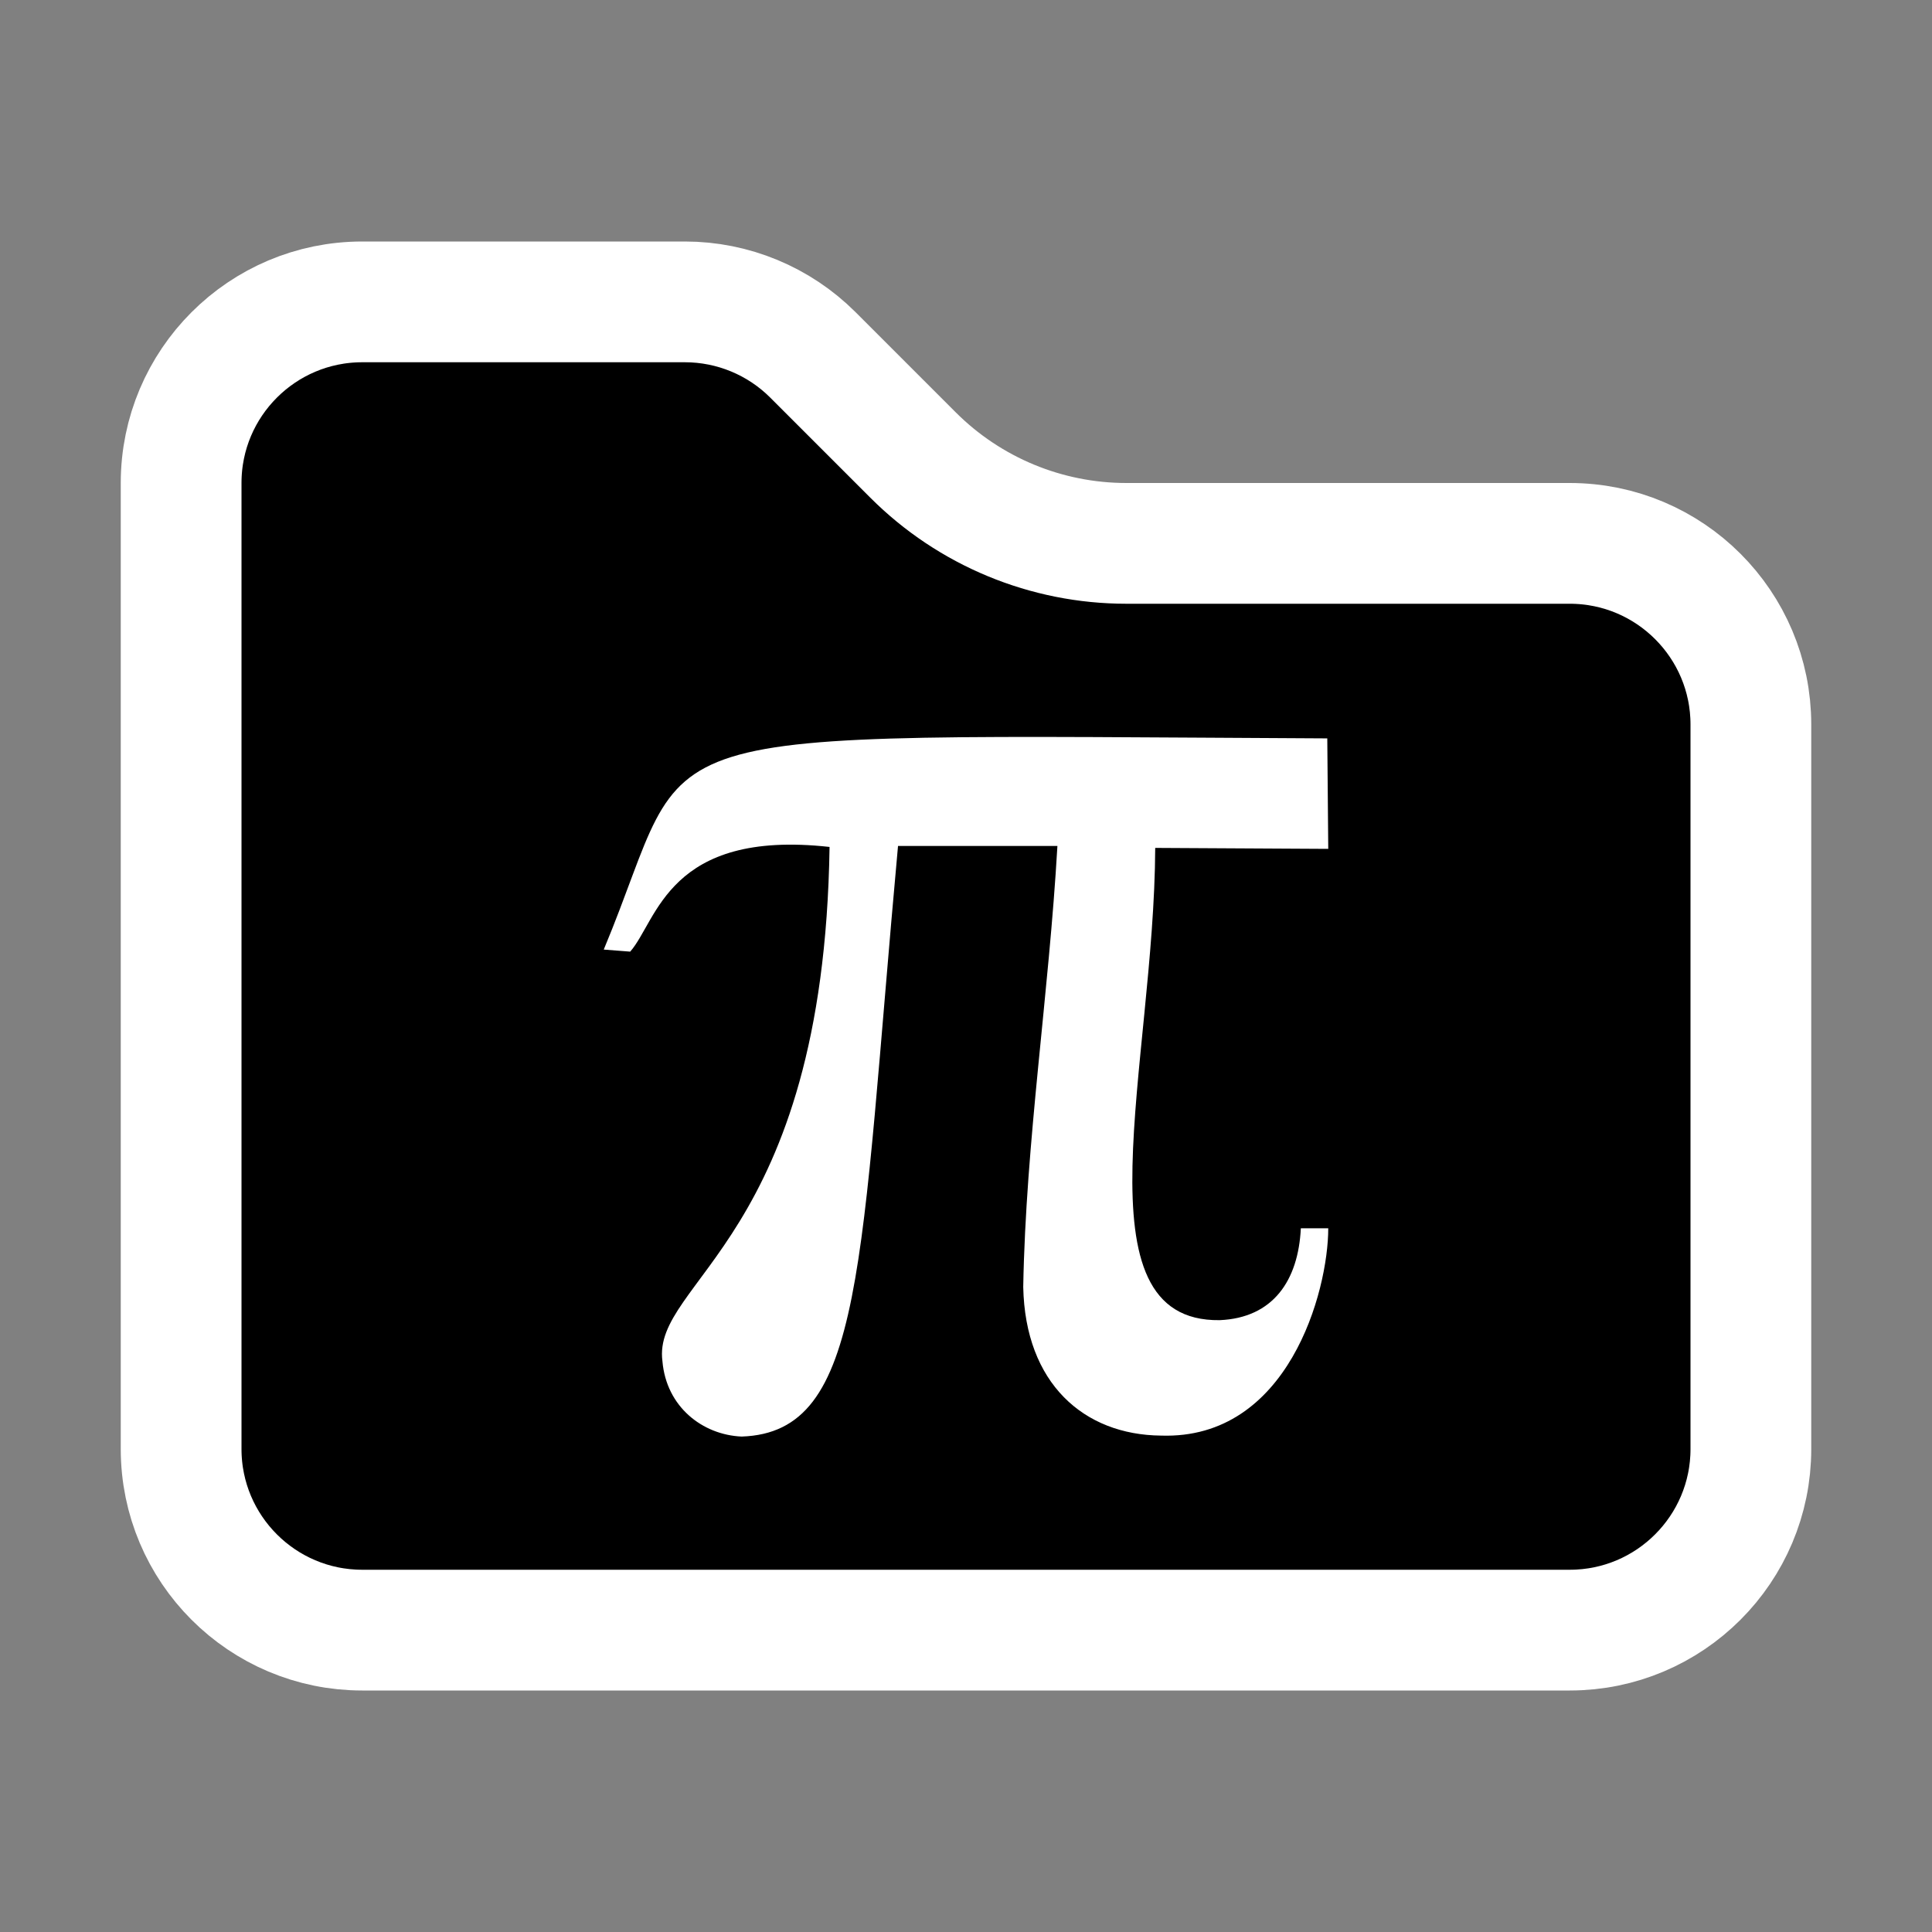 <svg width="16" height="16" viewBox="0 0 16 16" fill="none" xmlns="http://www.w3.org/2000/svg">
<rect x="0" y="0" width="16" height="16" fill="#808080" stroke="none"/>
<path d="M3 13.5C2.172 13.5 1.5 12.828 1.5 12V4C1.5 3.172 2.172 2.5 3 2.5H5.672C6.069 2.5 6.451 2.658 6.732 2.939L7.561 3.768C8.03 4.237 8.665 4.5 9.328 4.5H13C13.828 4.5 14.5 5.172 14.5 6V12C14.5 12.828 13.828 13.5 13 13.5H3Z" fill="black" stroke="white"/>
<path d="M5 7.864L5.219 7.881C5.445 7.624 5.534 6.866 6.87 7.014C6.822 10.264 5.397 10.607 5.486 11.273C5.518 11.651 5.818 11.883 6.142 11.897C7.165 11.862 7.119 10.482 7.437 7.006H8.757C8.687 8.231 8.495 9.457 8.474 10.658C8.49 11.457 8.976 11.883 9.615 11.889C10.668 11.924 11 10.696 11 10.172H10.773C10.752 10.604 10.544 10.914 10.101 10.933C8.895 10.949 9.559 8.812 9.567 7.022L11 7.03L10.992 6.115C5.035 6.086 5.791 5.97 5 7.864Z" fill="white"/>
</svg>
